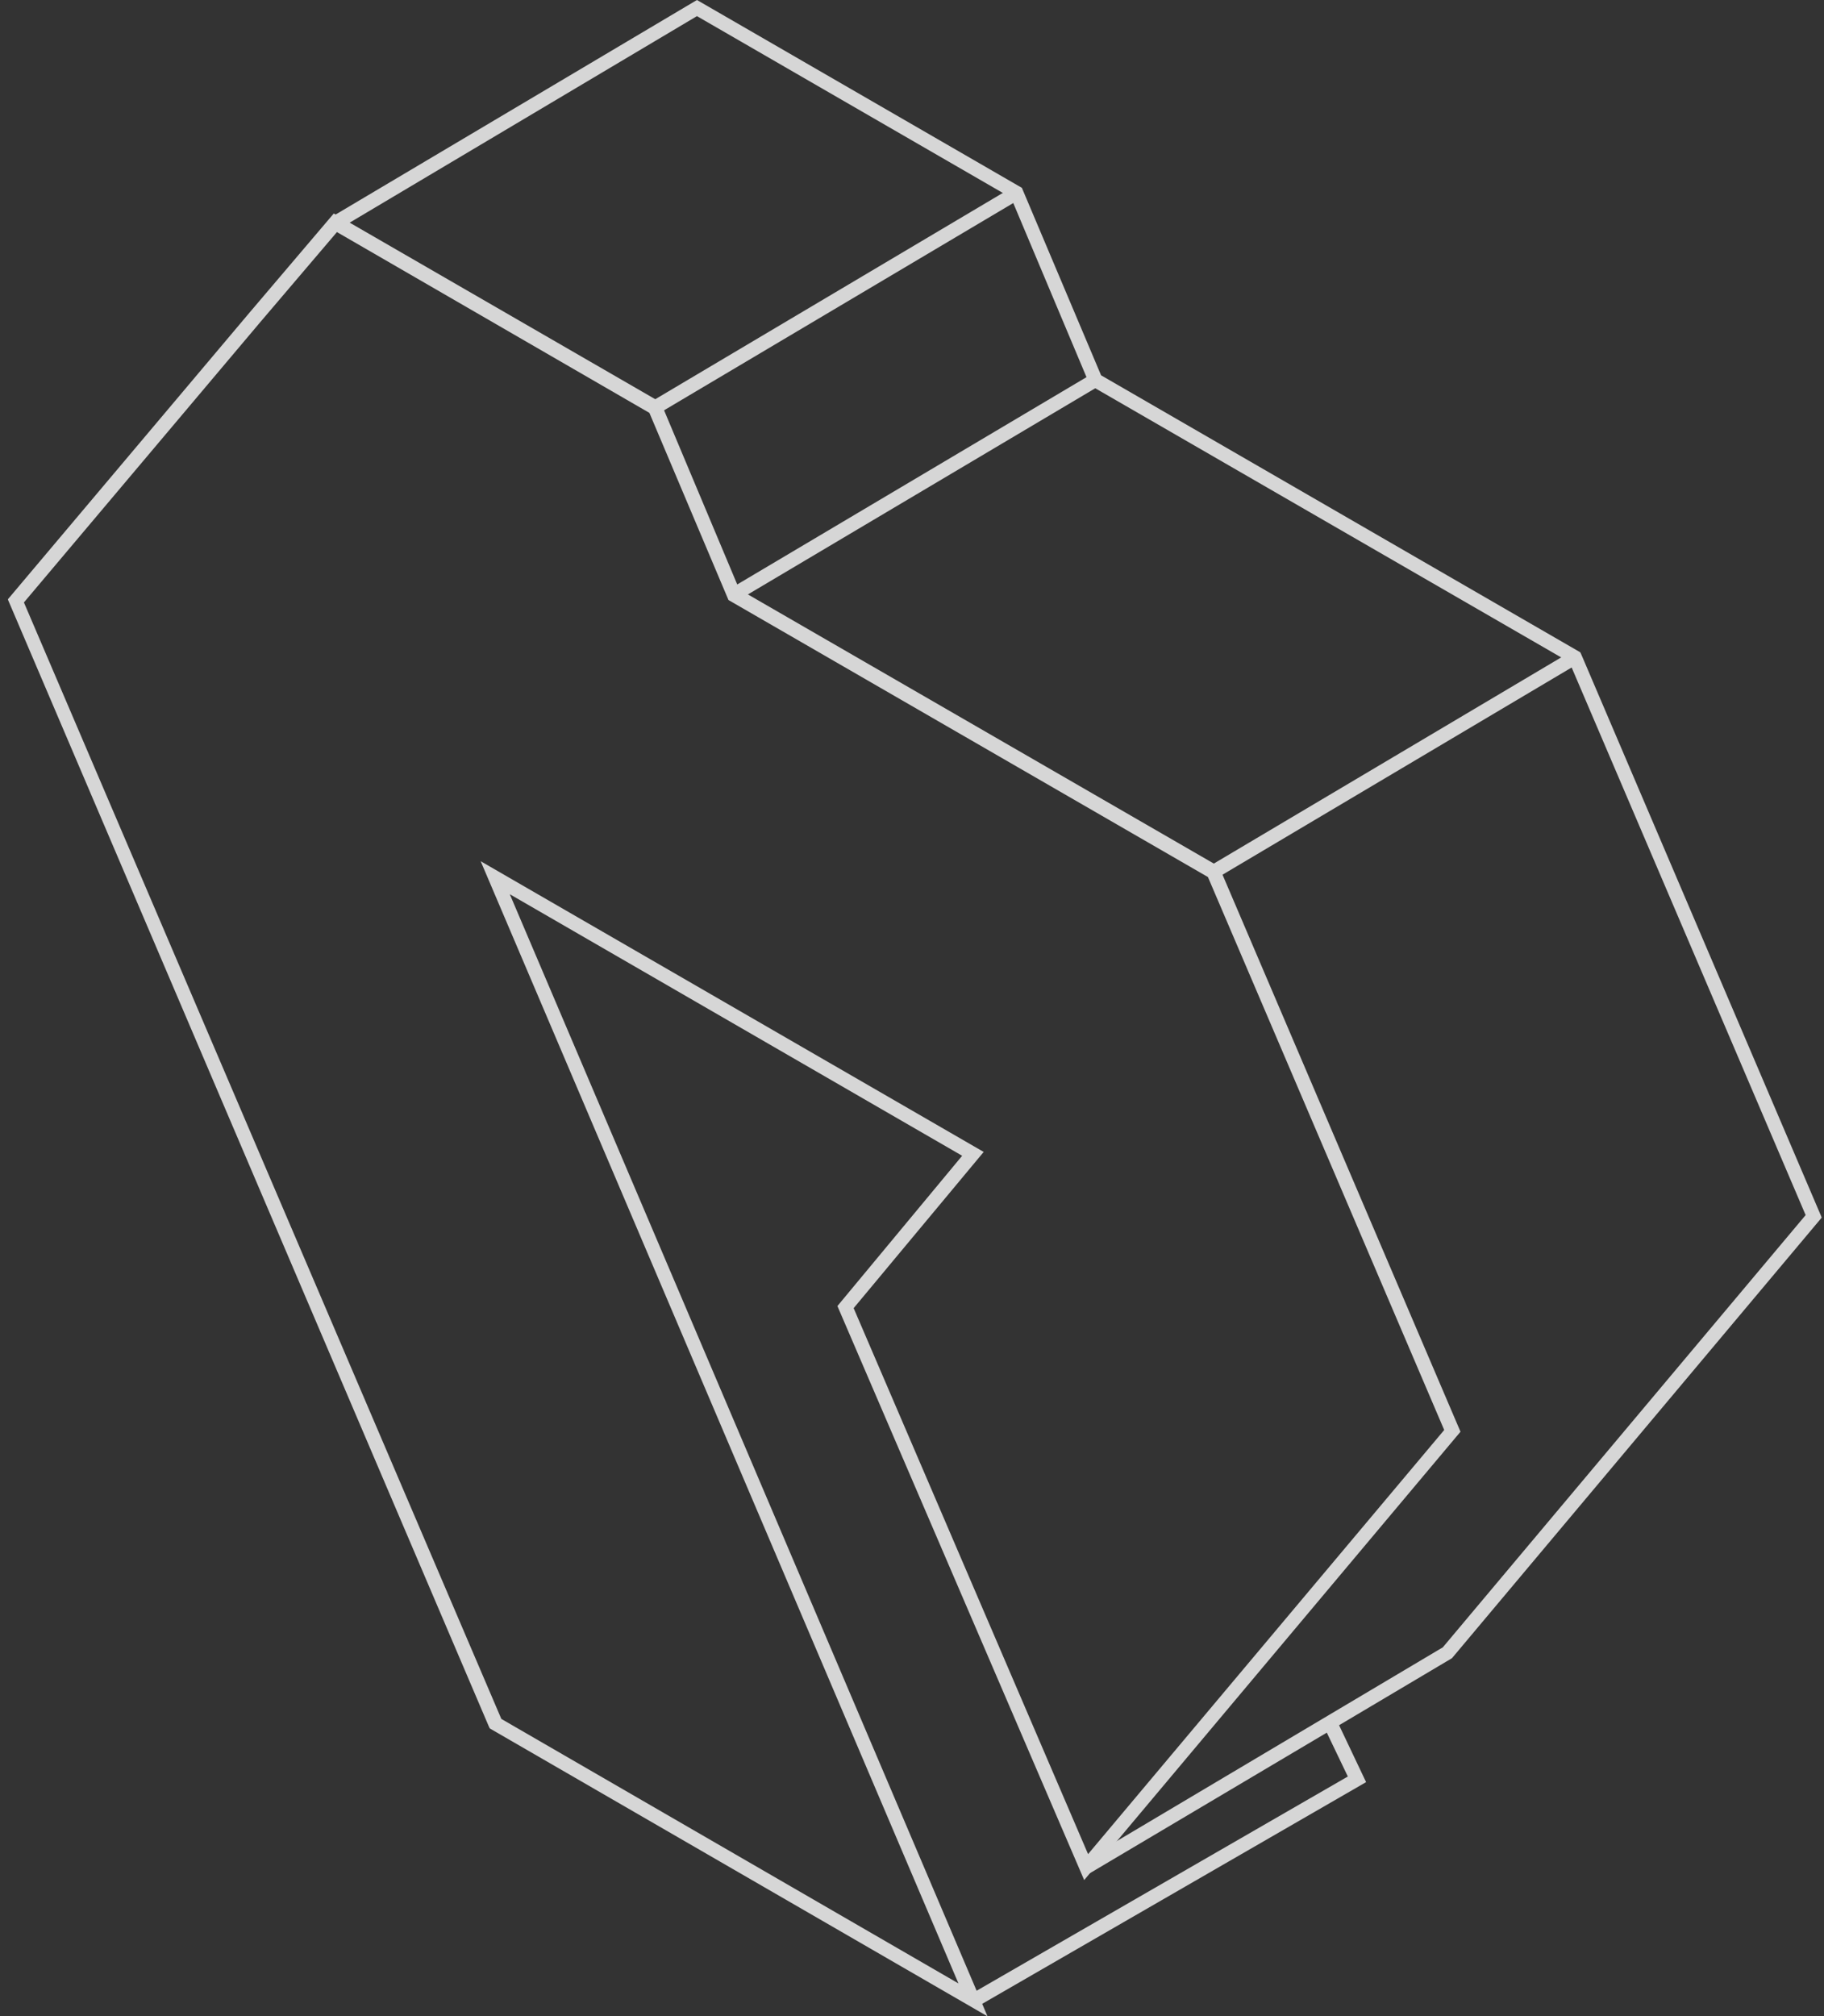 <svg width="181" height="200" viewBox="0 0 181 200" fill="none" xmlns="http://www.w3.org/2000/svg">
<rect x="0" y="0" width="181" height="200" fill="#333333" stroke="none"/>
<g clip-path="url(#clip0)">
<g opacity="0.8">
<path d="M97.993 200L48.604 171.445L48.5 171.231L0.776 59.451L24.742 31.031L33.123 21.175L65.567 39.912L73.366 58.47L120.949 85.946L121.053 86.155L144.928 142.014L107.586 186.486L83.099 129.548L95.477 114.642L50.587 88.698L97.993 200ZM49.749 170.501L95.11 196.739L47.698 85.425L97.614 114.262L84.709 129.756L107.972 183.911L143.312 141.842L119.866 86.994L72.289 59.518L64.441 40.954L33.435 23.02L25.783 32.005L2.374 59.757L49.749 170.501Z" fill="white"/>
<path d="M96.775 199.16L96.083 197.941L133.749 176.213L131.662 171.862L108.118 185.824L107.42 184.641L143.177 163.398L179.178 120.526L155.732 65.678L108.149 38.202L100.325 19.607L69.16 1.6L33.649 22.708L32.951 21.488L69.16 -6.10352e-05L101.403 18.632L109.263 37.227L156.816 64.703L156.914 64.912L180.776 120.771L144.083 164.477L132.88 171.126L135.561 176.771L96.775 199.16Z" fill="white"/>
<path d="M100.503 18.549L64.628 39.833L65.337 41.03L101.212 19.746L100.503 18.549Z" fill="white"/>
<path d="M108.319 37.112L72.444 58.397L73.153 59.593L109.027 38.309L108.319 37.112Z" fill="white"/>
<path d="M155.914 64.618L120.039 85.903L120.747 87.099L156.622 65.815L155.914 64.618Z" fill="white"/>
</g>
</g>
<defs>
<clipPath id="clip0">
<rect width="180" height="200" fill="white" transform="translate(0.776)"/>
</clipPath>
</defs>
</svg>

